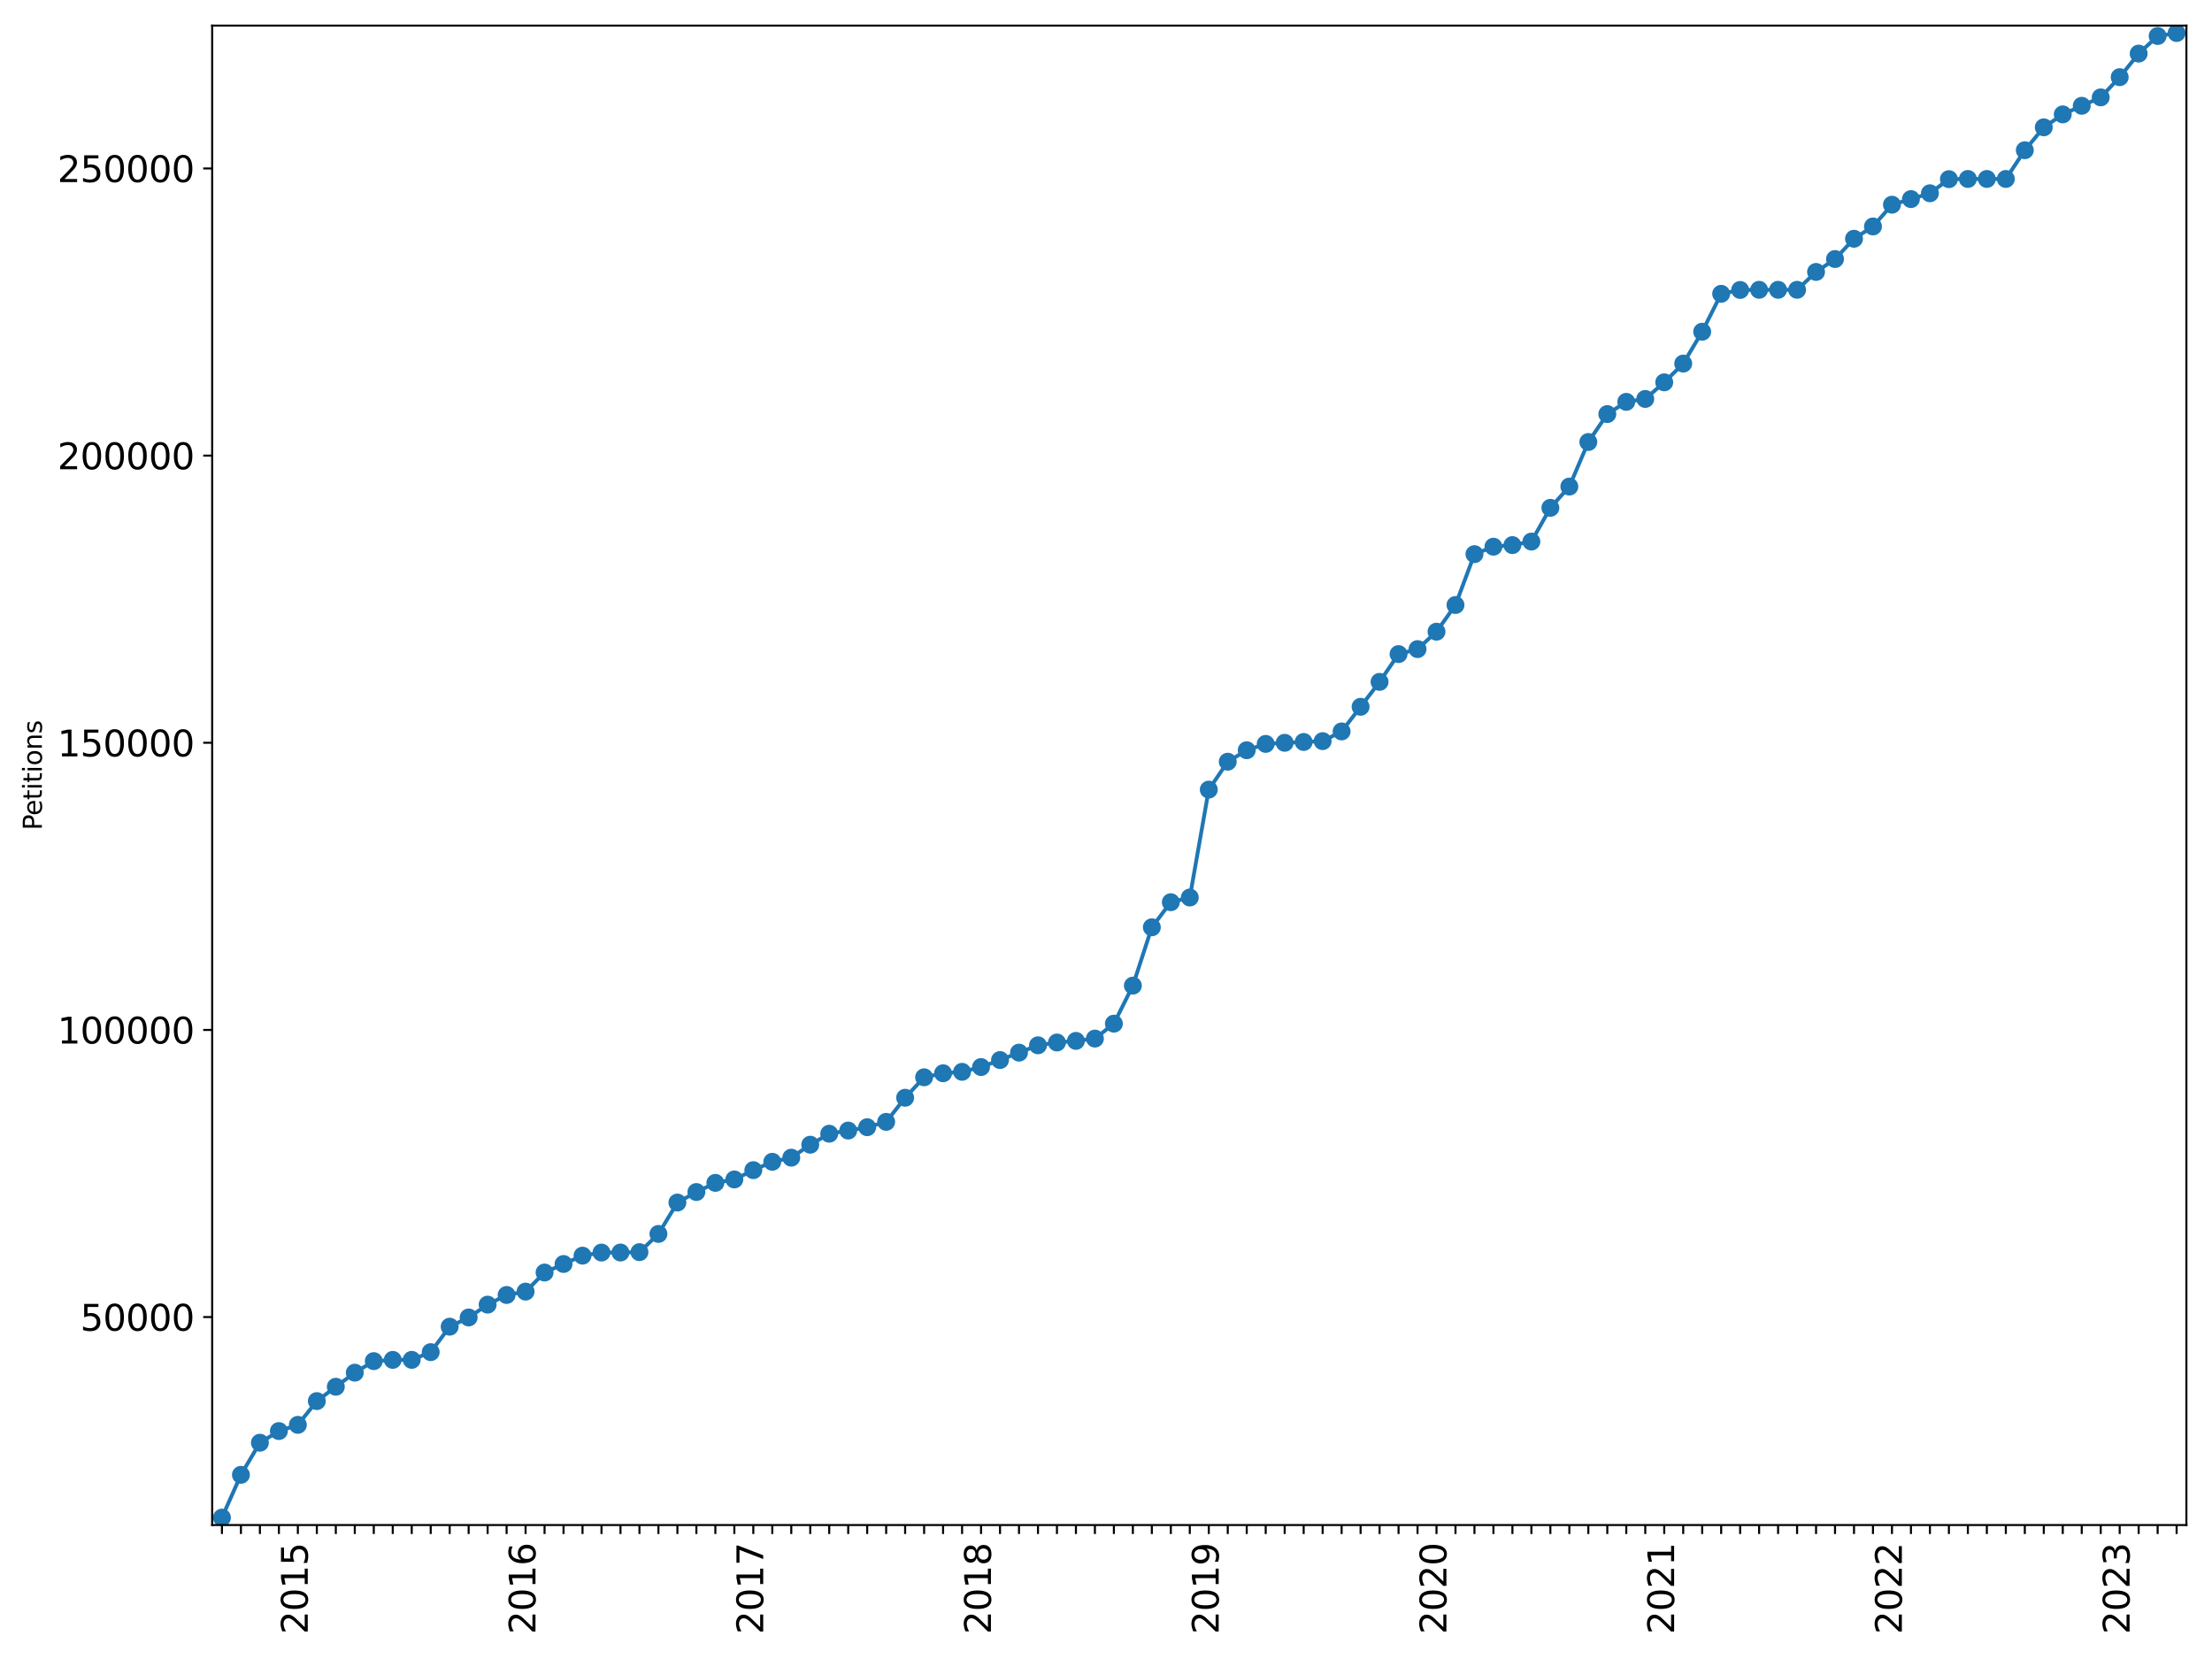 <?xml version="1.0" encoding="utf-8" standalone="no"?>
<!DOCTYPE svg PUBLIC "-//W3C//DTD SVG 1.1//EN"
  "http://www.w3.org/Graphics/SVG/1.1/DTD/svg11.dtd">
<svg xmlns:xlink="http://www.w3.org/1999/xlink" width="864pt" height="648pt" viewBox="0 0 864 648" xmlns="http://www.w3.org/2000/svg" version="1.1">
 <defs>
  <style type="text/css">*{stroke-linejoin: round; stroke-linecap: butt}</style>
 </defs>
 <g id="figure_1">
  <g id="patch_1">
   <path d="M 0 648 
L 864 648 
L 864 0 
L 0 0 
z
" style="fill: #ffffff"/>
  </g>
  <g id="axes_1">
   <g id="patch_2">
    <path d="M 82.875 595.675 
L 854 595.675 
L 854 10 
L 82.875 10 
z
" style="fill: #ffffff"/>
   </g>
   <g id="matplotlib.axis_1">
    <g id="xtick_1">
     <g id="line2d_1">
      <defs>
       <path id="mbea09d8f12" d="M 0 0 
L 0 3.5 
" style="stroke: #000000; stroke-width: 0.8"/>
      </defs>
      <g>
       <use xlink:href="#mbea09d8f12" x="86.692" y="595.675" style="stroke: #000000; stroke-width: 0.8"/>
      </g>
     </g>
    </g>
    <g id="xtick_2">
     <g id="line2d_2">
      <g>
       <use xlink:href="#mbea09d8f12" x="94.105" y="595.675" style="stroke: #000000; stroke-width: 0.8"/>
      </g>
     </g>
    </g>
    <g id="xtick_3">
     <g id="line2d_3">
      <g>
       <use xlink:href="#mbea09d8f12" x="101.518" y="595.675" style="stroke: #000000; stroke-width: 0.8"/>
      </g>
     </g>
    </g>
    <g id="xtick_4">
     <g id="line2d_4">
      <g>
       <use xlink:href="#mbea09d8f12" x="108.93" y="595.675" style="stroke: #000000; stroke-width: 0.8"/>
      </g>
     </g>
    </g>
    <g id="xtick_5">
     <g id="line2d_5">
      <g>
       <use xlink:href="#mbea09d8f12" x="116.343" y="595.675" style="stroke: #000000; stroke-width: 0.8"/>
      </g>
     </g>
     <g id="text_1">
      <!-- 2015 -->
      <g transform="translate(120.206 638.305) rotate(-90) scale(0.14 -0.14)">
       <defs>
        <path id="DejaVuSans-32" d="M 1228 531 
L 3431 531 
L 3431 0 
L 469 0 
L 469 531 
Q 828 903 1448 1529 
Q 2069 2156 2228 2338 
Q 2531 2678 2651 2914 
Q 2772 3150 2772 3378 
Q 2772 3750 2511 3984 
Q 2250 4219 1831 4219 
Q 1534 4219 1204 4116 
Q 875 4013 500 3803 
L 500 4441 
Q 881 4594 1212 4672 
Q 1544 4750 1819 4750 
Q 2544 4750 2975 4387 
Q 3406 4025 3406 3419 
Q 3406 3131 3298 2873 
Q 3191 2616 2906 2266 
Q 2828 2175 2409 1742 
Q 1991 1309 1228 531 
z
" transform="scale(0.016)"/>
        <path id="DejaVuSans-30" d="M 2034 4250 
Q 1547 4250 1301 3770 
Q 1056 3291 1056 2328 
Q 1056 1369 1301 889 
Q 1547 409 2034 409 
Q 2525 409 2770 889 
Q 3016 1369 3016 2328 
Q 3016 3291 2770 3770 
Q 2525 4250 2034 4250 
z
M 2034 4750 
Q 2819 4750 3233 4129 
Q 3647 3509 3647 2328 
Q 3647 1150 3233 529 
Q 2819 -91 2034 -91 
Q 1250 -91 836 529 
Q 422 1150 422 2328 
Q 422 3509 836 4129 
Q 1250 4750 2034 4750 
z
" transform="scale(0.016)"/>
        <path id="DejaVuSans-31" d="M 794 531 
L 1825 531 
L 1825 4091 
L 703 3866 
L 703 4441 
L 1819 4666 
L 2450 4666 
L 2450 531 
L 3481 531 
L 3481 0 
L 794 0 
L 794 531 
z
" transform="scale(0.016)"/>
        <path id="DejaVuSans-35" d="M 691 4666 
L 3169 4666 
L 3169 4134 
L 1269 4134 
L 1269 2991 
Q 1406 3038 1543 3061 
Q 1681 3084 1819 3084 
Q 2600 3084 3056 2656 
Q 3513 2228 3513 1497 
Q 3513 744 3044 326 
Q 2575 -91 1722 -91 
Q 1428 -91 1123 -41 
Q 819 9 494 109 
L 494 744 
Q 775 591 1075 516 
Q 1375 441 1709 441 
Q 2250 441 2565 725 
Q 2881 1009 2881 1497 
Q 2881 1984 2565 2268 
Q 2250 2553 1709 2553 
Q 1456 2553 1204 2497 
Q 953 2441 691 2322 
L 691 4666 
z
" transform="scale(0.016)"/>
       </defs>
       <use xlink:href="#DejaVuSans-32"/>
       <use xlink:href="#DejaVuSans-30" x="63.623"/>
       <use xlink:href="#DejaVuSans-31" x="127.246"/>
       <use xlink:href="#DejaVuSans-35" x="190.869"/>
      </g>
     </g>
    </g>
    <g id="xtick_6">
     <g id="line2d_6">
      <g>
       <use xlink:href="#mbea09d8f12" x="123.755" y="595.675" style="stroke: #000000; stroke-width: 0.8"/>
      </g>
     </g>
    </g>
    <g id="xtick_7">
     <g id="line2d_7">
      <g>
       <use xlink:href="#mbea09d8f12" x="131.168" y="595.675" style="stroke: #000000; stroke-width: 0.8"/>
      </g>
     </g>
    </g>
    <g id="xtick_8">
     <g id="line2d_8">
      <g>
       <use xlink:href="#mbea09d8f12" x="138.58" y="595.675" style="stroke: #000000; stroke-width: 0.8"/>
      </g>
     </g>
    </g>
    <g id="xtick_9">
     <g id="line2d_9">
      <g>
       <use xlink:href="#mbea09d8f12" x="145.993" y="595.675" style="stroke: #000000; stroke-width: 0.8"/>
      </g>
     </g>
    </g>
    <g id="xtick_10">
     <g id="line2d_10">
      <g>
       <use xlink:href="#mbea09d8f12" x="153.405" y="595.675" style="stroke: #000000; stroke-width: 0.8"/>
      </g>
     </g>
    </g>
    <g id="xtick_11">
     <g id="line2d_11">
      <g>
       <use xlink:href="#mbea09d8f12" x="160.818" y="595.675" style="stroke: #000000; stroke-width: 0.8"/>
      </g>
     </g>
    </g>
    <g id="xtick_12">
     <g id="line2d_12">
      <g>
       <use xlink:href="#mbea09d8f12" x="168.23" y="595.675" style="stroke: #000000; stroke-width: 0.8"/>
      </g>
     </g>
    </g>
    <g id="xtick_13">
     <g id="line2d_13">
      <g>
       <use xlink:href="#mbea09d8f12" x="175.643" y="595.675" style="stroke: #000000; stroke-width: 0.8"/>
      </g>
     </g>
    </g>
    <g id="xtick_14">
     <g id="line2d_14">
      <g>
       <use xlink:href="#mbea09d8f12" x="183.055" y="595.675" style="stroke: #000000; stroke-width: 0.8"/>
      </g>
     </g>
    </g>
    <g id="xtick_15">
     <g id="line2d_15">
      <g>
       <use xlink:href="#mbea09d8f12" x="190.468" y="595.675" style="stroke: #000000; stroke-width: 0.8"/>
      </g>
     </g>
    </g>
    <g id="xtick_16">
     <g id="line2d_16">
      <g>
       <use xlink:href="#mbea09d8f12" x="197.88" y="595.675" style="stroke: #000000; stroke-width: 0.8"/>
      </g>
     </g>
    </g>
    <g id="xtick_17">
     <g id="line2d_17">
      <g>
       <use xlink:href="#mbea09d8f12" x="205.293" y="595.675" style="stroke: #000000; stroke-width: 0.8"/>
      </g>
     </g>
     <g id="text_2">
      <!-- 2016 -->
      <g transform="translate(209.156 638.305) rotate(-90) scale(0.14 -0.14)">
       <defs>
        <path id="DejaVuSans-36" d="M 2113 2584 
Q 1688 2584 1439 2293 
Q 1191 2003 1191 1497 
Q 1191 994 1439 701 
Q 1688 409 2113 409 
Q 2538 409 2786 701 
Q 3034 994 3034 1497 
Q 3034 2003 2786 2293 
Q 2538 2584 2113 2584 
z
M 3366 4563 
L 3366 3988 
Q 3128 4100 2886 4159 
Q 2644 4219 2406 4219 
Q 1781 4219 1451 3797 
Q 1122 3375 1075 2522 
Q 1259 2794 1537 2939 
Q 1816 3084 2150 3084 
Q 2853 3084 3261 2657 
Q 3669 2231 3669 1497 
Q 3669 778 3244 343 
Q 2819 -91 2113 -91 
Q 1303 -91 875 529 
Q 447 1150 447 2328 
Q 447 3434 972 4092 
Q 1497 4750 2381 4750 
Q 2619 4750 2861 4703 
Q 3103 4656 3366 4563 
z
" transform="scale(0.016)"/>
       </defs>
       <use xlink:href="#DejaVuSans-32"/>
       <use xlink:href="#DejaVuSans-30" x="63.623"/>
       <use xlink:href="#DejaVuSans-31" x="127.246"/>
       <use xlink:href="#DejaVuSans-36" x="190.869"/>
      </g>
     </g>
    </g>
    <g id="xtick_18">
     <g id="line2d_18">
      <g>
       <use xlink:href="#mbea09d8f12" x="212.705" y="595.675" style="stroke: #000000; stroke-width: 0.8"/>
      </g>
     </g>
    </g>
    <g id="xtick_19">
     <g id="line2d_19">
      <g>
       <use xlink:href="#mbea09d8f12" x="220.118" y="595.675" style="stroke: #000000; stroke-width: 0.8"/>
      </g>
     </g>
    </g>
    <g id="xtick_20">
     <g id="line2d_20">
      <g>
       <use xlink:href="#mbea09d8f12" x="227.53" y="595.675" style="stroke: #000000; stroke-width: 0.8"/>
      </g>
     </g>
    </g>
    <g id="xtick_21">
     <g id="line2d_21">
      <g>
       <use xlink:href="#mbea09d8f12" x="234.943" y="595.675" style="stroke: #000000; stroke-width: 0.8"/>
      </g>
     </g>
    </g>
    <g id="xtick_22">
     <g id="line2d_22">
      <g>
       <use xlink:href="#mbea09d8f12" x="242.355" y="595.675" style="stroke: #000000; stroke-width: 0.8"/>
      </g>
     </g>
    </g>
    <g id="xtick_23">
     <g id="line2d_23">
      <g>
       <use xlink:href="#mbea09d8f12" x="249.768" y="595.675" style="stroke: #000000; stroke-width: 0.8"/>
      </g>
     </g>
    </g>
    <g id="xtick_24">
     <g id="line2d_24">
      <g>
       <use xlink:href="#mbea09d8f12" x="257.181" y="595.675" style="stroke: #000000; stroke-width: 0.8"/>
      </g>
     </g>
    </g>
    <g id="xtick_25">
     <g id="line2d_25">
      <g>
       <use xlink:href="#mbea09d8f12" x="264.593" y="595.675" style="stroke: #000000; stroke-width: 0.8"/>
      </g>
     </g>
    </g>
    <g id="xtick_26">
     <g id="line2d_26">
      <g>
       <use xlink:href="#mbea09d8f12" x="272.006" y="595.675" style="stroke: #000000; stroke-width: 0.8"/>
      </g>
     </g>
    </g>
    <g id="xtick_27">
     <g id="line2d_27">
      <g>
       <use xlink:href="#mbea09d8f12" x="279.418" y="595.675" style="stroke: #000000; stroke-width: 0.8"/>
      </g>
     </g>
    </g>
    <g id="xtick_28">
     <g id="line2d_28">
      <g>
       <use xlink:href="#mbea09d8f12" x="286.831" y="595.675" style="stroke: #000000; stroke-width: 0.8"/>
      </g>
     </g>
    </g>
    <g id="xtick_29">
     <g id="line2d_29">
      <g>
       <use xlink:href="#mbea09d8f12" x="294.243" y="595.675" style="stroke: #000000; stroke-width: 0.8"/>
      </g>
     </g>
     <g id="text_3">
      <!-- 2017 -->
      <g transform="translate(298.106 638.305) rotate(-90) scale(0.14 -0.14)">
       <defs>
        <path id="DejaVuSans-37" d="M 525 4666 
L 3525 4666 
L 3525 4397 
L 1831 0 
L 1172 0 
L 2766 4134 
L 525 4134 
L 525 4666 
z
" transform="scale(0.016)"/>
       </defs>
       <use xlink:href="#DejaVuSans-32"/>
       <use xlink:href="#DejaVuSans-30" x="63.623"/>
       <use xlink:href="#DejaVuSans-31" x="127.246"/>
       <use xlink:href="#DejaVuSans-37" x="190.869"/>
      </g>
     </g>
    </g>
    <g id="xtick_30">
     <g id="line2d_30">
      <g>
       <use xlink:href="#mbea09d8f12" x="301.656" y="595.675" style="stroke: #000000; stroke-width: 0.8"/>
      </g>
     </g>
    </g>
    <g id="xtick_31">
     <g id="line2d_31">
      <g>
       <use xlink:href="#mbea09d8f12" x="309.068" y="595.675" style="stroke: #000000; stroke-width: 0.8"/>
      </g>
     </g>
    </g>
    <g id="xtick_32">
     <g id="line2d_32">
      <g>
       <use xlink:href="#mbea09d8f12" x="316.481" y="595.675" style="stroke: #000000; stroke-width: 0.8"/>
      </g>
     </g>
    </g>
    <g id="xtick_33">
     <g id="line2d_33">
      <g>
       <use xlink:href="#mbea09d8f12" x="323.893" y="595.675" style="stroke: #000000; stroke-width: 0.8"/>
      </g>
     </g>
    </g>
    <g id="xtick_34">
     <g id="line2d_34">
      <g>
       <use xlink:href="#mbea09d8f12" x="331.306" y="595.675" style="stroke: #000000; stroke-width: 0.8"/>
      </g>
     </g>
    </g>
    <g id="xtick_35">
     <g id="line2d_35">
      <g>
       <use xlink:href="#mbea09d8f12" x="338.718" y="595.675" style="stroke: #000000; stroke-width: 0.8"/>
      </g>
     </g>
    </g>
    <g id="xtick_36">
     <g id="line2d_36">
      <g>
       <use xlink:href="#mbea09d8f12" x="346.131" y="595.675" style="stroke: #000000; stroke-width: 0.8"/>
      </g>
     </g>
    </g>
    <g id="xtick_37">
     <g id="line2d_37">
      <g>
       <use xlink:href="#mbea09d8f12" x="353.543" y="595.675" style="stroke: #000000; stroke-width: 0.8"/>
      </g>
     </g>
    </g>
    <g id="xtick_38">
     <g id="line2d_38">
      <g>
       <use xlink:href="#mbea09d8f12" x="360.956" y="595.675" style="stroke: #000000; stroke-width: 0.8"/>
      </g>
     </g>
    </g>
    <g id="xtick_39">
     <g id="line2d_39">
      <g>
       <use xlink:href="#mbea09d8f12" x="368.368" y="595.675" style="stroke: #000000; stroke-width: 0.8"/>
      </g>
     </g>
    </g>
    <g id="xtick_40">
     <g id="line2d_40">
      <g>
       <use xlink:href="#mbea09d8f12" x="375.781" y="595.675" style="stroke: #000000; stroke-width: 0.8"/>
      </g>
     </g>
    </g>
    <g id="xtick_41">
     <g id="line2d_41">
      <g>
       <use xlink:href="#mbea09d8f12" x="383.193" y="595.675" style="stroke: #000000; stroke-width: 0.8"/>
      </g>
     </g>
     <g id="text_4">
      <!-- 2018 -->
      <g transform="translate(387.057 638.305) rotate(-90) scale(0.14 -0.14)">
       <defs>
        <path id="DejaVuSans-38" d="M 2034 2216 
Q 1584 2216 1326 1975 
Q 1069 1734 1069 1313 
Q 1069 891 1326 650 
Q 1584 409 2034 409 
Q 2484 409 2743 651 
Q 3003 894 3003 1313 
Q 3003 1734 2745 1975 
Q 2488 2216 2034 2216 
z
M 1403 2484 
Q 997 2584 770 2862 
Q 544 3141 544 3541 
Q 544 4100 942 4425 
Q 1341 4750 2034 4750 
Q 2731 4750 3128 4425 
Q 3525 4100 3525 3541 
Q 3525 3141 3298 2862 
Q 3072 2584 2669 2484 
Q 3125 2378 3379 2068 
Q 3634 1759 3634 1313 
Q 3634 634 3220 271 
Q 2806 -91 2034 -91 
Q 1263 -91 848 271 
Q 434 634 434 1313 
Q 434 1759 690 2068 
Q 947 2378 1403 2484 
z
M 1172 3481 
Q 1172 3119 1398 2916 
Q 1625 2713 2034 2713 
Q 2441 2713 2670 2916 
Q 2900 3119 2900 3481 
Q 2900 3844 2670 4047 
Q 2441 4250 2034 4250 
Q 1625 4250 1398 4047 
Q 1172 3844 1172 3481 
z
" transform="scale(0.016)"/>
       </defs>
       <use xlink:href="#DejaVuSans-32"/>
       <use xlink:href="#DejaVuSans-30" x="63.623"/>
       <use xlink:href="#DejaVuSans-31" x="127.246"/>
       <use xlink:href="#DejaVuSans-38" x="190.869"/>
      </g>
     </g>
    </g>
    <g id="xtick_42">
     <g id="line2d_42">
      <g>
       <use xlink:href="#mbea09d8f12" x="390.606" y="595.675" style="stroke: #000000; stroke-width: 0.8"/>
      </g>
     </g>
    </g>
    <g id="xtick_43">
     <g id="line2d_43">
      <g>
       <use xlink:href="#mbea09d8f12" x="398.019" y="595.675" style="stroke: #000000; stroke-width: 0.8"/>
      </g>
     </g>
    </g>
    <g id="xtick_44">
     <g id="line2d_44">
      <g>
       <use xlink:href="#mbea09d8f12" x="405.431" y="595.675" style="stroke: #000000; stroke-width: 0.8"/>
      </g>
     </g>
    </g>
    <g id="xtick_45">
     <g id="line2d_45">
      <g>
       <use xlink:href="#mbea09d8f12" x="412.844" y="595.675" style="stroke: #000000; stroke-width: 0.8"/>
      </g>
     </g>
    </g>
    <g id="xtick_46">
     <g id="line2d_46">
      <g>
       <use xlink:href="#mbea09d8f12" x="420.256" y="595.675" style="stroke: #000000; stroke-width: 0.8"/>
      </g>
     </g>
    </g>
    <g id="xtick_47">
     <g id="line2d_47">
      <g>
       <use xlink:href="#mbea09d8f12" x="427.669" y="595.675" style="stroke: #000000; stroke-width: 0.8"/>
      </g>
     </g>
    </g>
    <g id="xtick_48">
     <g id="line2d_48">
      <g>
       <use xlink:href="#mbea09d8f12" x="435.081" y="595.675" style="stroke: #000000; stroke-width: 0.8"/>
      </g>
     </g>
    </g>
    <g id="xtick_49">
     <g id="line2d_49">
      <g>
       <use xlink:href="#mbea09d8f12" x="442.494" y="595.675" style="stroke: #000000; stroke-width: 0.8"/>
      </g>
     </g>
    </g>
    <g id="xtick_50">
     <g id="line2d_50">
      <g>
       <use xlink:href="#mbea09d8f12" x="449.906" y="595.675" style="stroke: #000000; stroke-width: 0.8"/>
      </g>
     </g>
    </g>
    <g id="xtick_51">
     <g id="line2d_51">
      <g>
       <use xlink:href="#mbea09d8f12" x="457.319" y="595.675" style="stroke: #000000; stroke-width: 0.8"/>
      </g>
     </g>
    </g>
    <g id="xtick_52">
     <g id="line2d_52">
      <g>
       <use xlink:href="#mbea09d8f12" x="464.731" y="595.675" style="stroke: #000000; stroke-width: 0.8"/>
      </g>
     </g>
    </g>
    <g id="xtick_53">
     <g id="line2d_53">
      <g>
       <use xlink:href="#mbea09d8f12" x="472.144" y="595.675" style="stroke: #000000; stroke-width: 0.8"/>
      </g>
     </g>
     <g id="text_5">
      <!-- 2019 -->
      <g transform="translate(476.007 638.305) rotate(-90) scale(0.14 -0.14)">
       <defs>
        <path id="DejaVuSans-39" d="M 703 97 
L 703 672 
Q 941 559 1184 500 
Q 1428 441 1663 441 
Q 2288 441 2617 861 
Q 2947 1281 2994 2138 
Q 2813 1869 2534 1725 
Q 2256 1581 1919 1581 
Q 1219 1581 811 2004 
Q 403 2428 403 3163 
Q 403 3881 828 4315 
Q 1253 4750 1959 4750 
Q 2769 4750 3195 4129 
Q 3622 3509 3622 2328 
Q 3622 1225 3098 567 
Q 2575 -91 1691 -91 
Q 1453 -91 1209 -44 
Q 966 3 703 97 
z
M 1959 2075 
Q 2384 2075 2632 2365 
Q 2881 2656 2881 3163 
Q 2881 3666 2632 3958 
Q 2384 4250 1959 4250 
Q 1534 4250 1286 3958 
Q 1038 3666 1038 3163 
Q 1038 2656 1286 2365 
Q 1534 2075 1959 2075 
z
" transform="scale(0.016)"/>
       </defs>
       <use xlink:href="#DejaVuSans-32"/>
       <use xlink:href="#DejaVuSans-30" x="63.623"/>
       <use xlink:href="#DejaVuSans-31" x="127.246"/>
       <use xlink:href="#DejaVuSans-39" x="190.869"/>
      </g>
     </g>
    </g>
    <g id="xtick_54">
     <g id="line2d_54">
      <g>
       <use xlink:href="#mbea09d8f12" x="479.556" y="595.675" style="stroke: #000000; stroke-width: 0.8"/>
      </g>
     </g>
    </g>
    <g id="xtick_55">
     <g id="line2d_55">
      <g>
       <use xlink:href="#mbea09d8f12" x="486.969" y="595.675" style="stroke: #000000; stroke-width: 0.8"/>
      </g>
     </g>
    </g>
    <g id="xtick_56">
     <g id="line2d_56">
      <g>
       <use xlink:href="#mbea09d8f12" x="494.381" y="595.675" style="stroke: #000000; stroke-width: 0.8"/>
      </g>
     </g>
    </g>
    <g id="xtick_57">
     <g id="line2d_57">
      <g>
       <use xlink:href="#mbea09d8f12" x="501.794" y="595.675" style="stroke: #000000; stroke-width: 0.8"/>
      </g>
     </g>
    </g>
    <g id="xtick_58">
     <g id="line2d_58">
      <g>
       <use xlink:href="#mbea09d8f12" x="509.206" y="595.675" style="stroke: #000000; stroke-width: 0.8"/>
      </g>
     </g>
    </g>
    <g id="xtick_59">
     <g id="line2d_59">
      <g>
       <use xlink:href="#mbea09d8f12" x="516.619" y="595.675" style="stroke: #000000; stroke-width: 0.8"/>
      </g>
     </g>
    </g>
    <g id="xtick_60">
     <g id="line2d_60">
      <g>
       <use xlink:href="#mbea09d8f12" x="524.031" y="595.675" style="stroke: #000000; stroke-width: 0.8"/>
      </g>
     </g>
    </g>
    <g id="xtick_61">
     <g id="line2d_61">
      <g>
       <use xlink:href="#mbea09d8f12" x="531.444" y="595.675" style="stroke: #000000; stroke-width: 0.8"/>
      </g>
     </g>
    </g>
    <g id="xtick_62">
     <g id="line2d_62">
      <g>
       <use xlink:href="#mbea09d8f12" x="538.856" y="595.675" style="stroke: #000000; stroke-width: 0.8"/>
      </g>
     </g>
    </g>
    <g id="xtick_63">
     <g id="line2d_63">
      <g>
       <use xlink:href="#mbea09d8f12" x="546.269" y="595.675" style="stroke: #000000; stroke-width: 0.8"/>
      </g>
     </g>
    </g>
    <g id="xtick_64">
     <g id="line2d_64">
      <g>
       <use xlink:href="#mbea09d8f12" x="553.682" y="595.675" style="stroke: #000000; stroke-width: 0.8"/>
      </g>
     </g>
    </g>
    <g id="xtick_65">
     <g id="line2d_65">
      <g>
       <use xlink:href="#mbea09d8f12" x="561.094" y="595.675" style="stroke: #000000; stroke-width: 0.8"/>
      </g>
     </g>
     <g id="text_6">
      <!-- 2020 -->
      <g transform="translate(564.957 638.305) rotate(-90) scale(0.14 -0.14)">
       <use xlink:href="#DejaVuSans-32"/>
       <use xlink:href="#DejaVuSans-30" x="63.623"/>
       <use xlink:href="#DejaVuSans-32" x="127.246"/>
       <use xlink:href="#DejaVuSans-30" x="190.869"/>
      </g>
     </g>
    </g>
    <g id="xtick_66">
     <g id="line2d_66">
      <g>
       <use xlink:href="#mbea09d8f12" x="568.507" y="595.675" style="stroke: #000000; stroke-width: 0.8"/>
      </g>
     </g>
    </g>
    <g id="xtick_67">
     <g id="line2d_67">
      <g>
       <use xlink:href="#mbea09d8f12" x="575.919" y="595.675" style="stroke: #000000; stroke-width: 0.8"/>
      </g>
     </g>
    </g>
    <g id="xtick_68">
     <g id="line2d_68">
      <g>
       <use xlink:href="#mbea09d8f12" x="583.332" y="595.675" style="stroke: #000000; stroke-width: 0.8"/>
      </g>
     </g>
    </g>
    <g id="xtick_69">
     <g id="line2d_69">
      <g>
       <use xlink:href="#mbea09d8f12" x="590.744" y="595.675" style="stroke: #000000; stroke-width: 0.8"/>
      </g>
     </g>
    </g>
    <g id="xtick_70">
     <g id="line2d_70">
      <g>
       <use xlink:href="#mbea09d8f12" x="598.157" y="595.675" style="stroke: #000000; stroke-width: 0.8"/>
      </g>
     </g>
    </g>
    <g id="xtick_71">
     <g id="line2d_71">
      <g>
       <use xlink:href="#mbea09d8f12" x="605.569" y="595.675" style="stroke: #000000; stroke-width: 0.8"/>
      </g>
     </g>
    </g>
    <g id="xtick_72">
     <g id="line2d_72">
      <g>
       <use xlink:href="#mbea09d8f12" x="612.982" y="595.675" style="stroke: #000000; stroke-width: 0.8"/>
      </g>
     </g>
    </g>
    <g id="xtick_73">
     <g id="line2d_73">
      <g>
       <use xlink:href="#mbea09d8f12" x="620.394" y="595.675" style="stroke: #000000; stroke-width: 0.8"/>
      </g>
     </g>
    </g>
    <g id="xtick_74">
     <g id="line2d_74">
      <g>
       <use xlink:href="#mbea09d8f12" x="627.807" y="595.675" style="stroke: #000000; stroke-width: 0.8"/>
      </g>
     </g>
    </g>
    <g id="xtick_75">
     <g id="line2d_75">
      <g>
       <use xlink:href="#mbea09d8f12" x="635.219" y="595.675" style="stroke: #000000; stroke-width: 0.8"/>
      </g>
     </g>
    </g>
    <g id="xtick_76">
     <g id="line2d_76">
      <g>
       <use xlink:href="#mbea09d8f12" x="642.632" y="595.675" style="stroke: #000000; stroke-width: 0.8"/>
      </g>
     </g>
    </g>
    <g id="xtick_77">
     <g id="line2d_77">
      <g>
       <use xlink:href="#mbea09d8f12" x="650.044" y="595.675" style="stroke: #000000; stroke-width: 0.8"/>
      </g>
     </g>
     <g id="text_7">
      <!-- 2021 -->
      <g transform="translate(653.907 638.305) rotate(-90) scale(0.14 -0.14)">
       <use xlink:href="#DejaVuSans-32"/>
       <use xlink:href="#DejaVuSans-30" x="63.623"/>
       <use xlink:href="#DejaVuSans-32" x="127.246"/>
       <use xlink:href="#DejaVuSans-31" x="190.869"/>
      </g>
     </g>
    </g>
    <g id="xtick_78">
     <g id="line2d_78">
      <g>
       <use xlink:href="#mbea09d8f12" x="657.457" y="595.675" style="stroke: #000000; stroke-width: 0.8"/>
      </g>
     </g>
    </g>
    <g id="xtick_79">
     <g id="line2d_79">
      <g>
       <use xlink:href="#mbea09d8f12" x="664.869" y="595.675" style="stroke: #000000; stroke-width: 0.8"/>
      </g>
     </g>
    </g>
    <g id="xtick_80">
     <g id="line2d_80">
      <g>
       <use xlink:href="#mbea09d8f12" x="672.282" y="595.675" style="stroke: #000000; stroke-width: 0.8"/>
      </g>
     </g>
    </g>
    <g id="xtick_81">
     <g id="line2d_81">
      <g>
       <use xlink:href="#mbea09d8f12" x="679.694" y="595.675" style="stroke: #000000; stroke-width: 0.8"/>
      </g>
     </g>
    </g>
    <g id="xtick_82">
     <g id="line2d_82">
      <g>
       <use xlink:href="#mbea09d8f12" x="687.107" y="595.675" style="stroke: #000000; stroke-width: 0.8"/>
      </g>
     </g>
    </g>
    <g id="xtick_83">
     <g id="line2d_83">
      <g>
       <use xlink:href="#mbea09d8f12" x="694.52" y="595.675" style="stroke: #000000; stroke-width: 0.8"/>
      </g>
     </g>
    </g>
    <g id="xtick_84">
     <g id="line2d_84">
      <g>
       <use xlink:href="#mbea09d8f12" x="701.932" y="595.675" style="stroke: #000000; stroke-width: 0.8"/>
      </g>
     </g>
    </g>
    <g id="xtick_85">
     <g id="line2d_85">
      <g>
       <use xlink:href="#mbea09d8f12" x="709.345" y="595.675" style="stroke: #000000; stroke-width: 0.8"/>
      </g>
     </g>
    </g>
    <g id="xtick_86">
     <g id="line2d_86">
      <g>
       <use xlink:href="#mbea09d8f12" x="716.757" y="595.675" style="stroke: #000000; stroke-width: 0.8"/>
      </g>
     </g>
    </g>
    <g id="xtick_87">
     <g id="line2d_87">
      <g>
       <use xlink:href="#mbea09d8f12" x="724.17" y="595.675" style="stroke: #000000; stroke-width: 0.8"/>
      </g>
     </g>
    </g>
    <g id="xtick_88">
     <g id="line2d_88">
      <g>
       <use xlink:href="#mbea09d8f12" x="731.582" y="595.675" style="stroke: #000000; stroke-width: 0.8"/>
      </g>
     </g>
    </g>
    <g id="xtick_89">
     <g id="line2d_89">
      <g>
       <use xlink:href="#mbea09d8f12" x="738.995" y="595.675" style="stroke: #000000; stroke-width: 0.8"/>
      </g>
     </g>
     <g id="text_8">
      <!-- 2022 -->
      <g transform="translate(742.858 638.305) rotate(-90) scale(0.14 -0.14)">
       <use xlink:href="#DejaVuSans-32"/>
       <use xlink:href="#DejaVuSans-30" x="63.623"/>
       <use xlink:href="#DejaVuSans-32" x="127.246"/>
       <use xlink:href="#DejaVuSans-32" x="190.869"/>
      </g>
     </g>
    </g>
    <g id="xtick_90">
     <g id="line2d_90">
      <g>
       <use xlink:href="#mbea09d8f12" x="746.407" y="595.675" style="stroke: #000000; stroke-width: 0.8"/>
      </g>
     </g>
    </g>
    <g id="xtick_91">
     <g id="line2d_91">
      <g>
       <use xlink:href="#mbea09d8f12" x="753.82" y="595.675" style="stroke: #000000; stroke-width: 0.8"/>
      </g>
     </g>
    </g>
    <g id="xtick_92">
     <g id="line2d_92">
      <g>
       <use xlink:href="#mbea09d8f12" x="761.232" y="595.675" style="stroke: #000000; stroke-width: 0.8"/>
      </g>
     </g>
    </g>
    <g id="xtick_93">
     <g id="line2d_93">
      <g>
       <use xlink:href="#mbea09d8f12" x="768.645" y="595.675" style="stroke: #000000; stroke-width: 0.8"/>
      </g>
     </g>
    </g>
    <g id="xtick_94">
     <g id="line2d_94">
      <g>
       <use xlink:href="#mbea09d8f12" x="776.057" y="595.675" style="stroke: #000000; stroke-width: 0.8"/>
      </g>
     </g>
    </g>
    <g id="xtick_95">
     <g id="line2d_95">
      <g>
       <use xlink:href="#mbea09d8f12" x="783.47" y="595.675" style="stroke: #000000; stroke-width: 0.8"/>
      </g>
     </g>
    </g>
    <g id="xtick_96">
     <g id="line2d_96">
      <g>
       <use xlink:href="#mbea09d8f12" x="790.882" y="595.675" style="stroke: #000000; stroke-width: 0.8"/>
      </g>
     </g>
    </g>
    <g id="xtick_97">
     <g id="line2d_97">
      <g>
       <use xlink:href="#mbea09d8f12" x="798.295" y="595.675" style="stroke: #000000; stroke-width: 0.8"/>
      </g>
     </g>
    </g>
    <g id="xtick_98">
     <g id="line2d_98">
      <g>
       <use xlink:href="#mbea09d8f12" x="805.707" y="595.675" style="stroke: #000000; stroke-width: 0.8"/>
      </g>
     </g>
    </g>
    <g id="xtick_99">
     <g id="line2d_99">
      <g>
       <use xlink:href="#mbea09d8f12" x="813.12" y="595.675" style="stroke: #000000; stroke-width: 0.8"/>
      </g>
     </g>
    </g>
    <g id="xtick_100">
     <g id="line2d_100">
      <g>
       <use xlink:href="#mbea09d8f12" x="820.532" y="595.675" style="stroke: #000000; stroke-width: 0.8"/>
      </g>
     </g>
    </g>
    <g id="xtick_101">
     <g id="line2d_101">
      <g>
       <use xlink:href="#mbea09d8f12" x="827.945" y="595.675" style="stroke: #000000; stroke-width: 0.8"/>
      </g>
     </g>
     <g id="text_9">
      <!-- 2023 -->
      <g transform="translate(831.808 638.305) rotate(-90) scale(0.14 -0.14)">
       <defs>
        <path id="DejaVuSans-33" d="M 2597 2516 
Q 3050 2419 3304 2112 
Q 3559 1806 3559 1356 
Q 3559 666 3084 287 
Q 2609 -91 1734 -91 
Q 1441 -91 1130 -33 
Q 819 25 488 141 
L 488 750 
Q 750 597 1062 519 
Q 1375 441 1716 441 
Q 2309 441 2620 675 
Q 2931 909 2931 1356 
Q 2931 1769 2642 2001 
Q 2353 2234 1838 2234 
L 1294 2234 
L 1294 2753 
L 1863 2753 
Q 2328 2753 2575 2939 
Q 2822 3125 2822 3475 
Q 2822 3834 2567 4026 
Q 2313 4219 1838 4219 
Q 1578 4219 1281 4162 
Q 984 4106 628 3988 
L 628 4550 
Q 988 4650 1302 4700 
Q 1616 4750 1894 4750 
Q 2613 4750 3031 4423 
Q 3450 4097 3450 3541 
Q 3450 3153 3228 2886 
Q 3006 2619 2597 2516 
z
" transform="scale(0.016)"/>
       </defs>
       <use xlink:href="#DejaVuSans-32"/>
       <use xlink:href="#DejaVuSans-30" x="63.623"/>
       <use xlink:href="#DejaVuSans-32" x="127.246"/>
       <use xlink:href="#DejaVuSans-33" x="190.869"/>
      </g>
     </g>
    </g>
    <g id="xtick_102">
     <g id="line2d_102">
      <g>
       <use xlink:href="#mbea09d8f12" x="835.357" y="595.675" style="stroke: #000000; stroke-width: 0.8"/>
      </g>
     </g>
    </g>
    <g id="xtick_103">
     <g id="line2d_103">
      <g>
       <use xlink:href="#mbea09d8f12" x="842.77" y="595.675" style="stroke: #000000; stroke-width: 0.8"/>
      </g>
     </g>
    </g>
    <g id="xtick_104">
     <g id="line2d_104">
      <g>
       <use xlink:href="#mbea09d8f12" x="850.183" y="595.675" style="stroke: #000000; stroke-width: 0.8"/>
      </g>
     </g>
    </g>
   </g>
   <g id="matplotlib.axis_2">
    <g id="ytick_1">
     <g id="line2d_105">
      <defs>
       <path id="mee90af5a44" d="M 0 0 
L -3.5 0 
" style="stroke: #000000; stroke-width: 0.8"/>
      </defs>
      <g>
       <use xlink:href="#mee90af5a44" x="82.875" y="514.441" style="stroke: #000000; stroke-width: 0.8"/>
      </g>
     </g>
     <g id="text_10">
      <!-- 50000 -->
      <g transform="translate(31.337 519.76) scale(0.14 -0.14)">
       <use xlink:href="#DejaVuSans-35"/>
       <use xlink:href="#DejaVuSans-30" x="63.623"/>
       <use xlink:href="#DejaVuSans-30" x="127.246"/>
       <use xlink:href="#DejaVuSans-30" x="190.869"/>
       <use xlink:href="#DejaVuSans-30" x="254.492"/>
      </g>
     </g>
    </g>
    <g id="ytick_2">
     <g id="line2d_106">
      <g>
       <use xlink:href="#mee90af5a44" x="82.875" y="402.282" style="stroke: #000000; stroke-width: 0.8"/>
      </g>
     </g>
     <g id="text_11">
      <!-- 100000 -->
      <g transform="translate(22.43 407.601) scale(0.14 -0.14)">
       <use xlink:href="#DejaVuSans-31"/>
       <use xlink:href="#DejaVuSans-30" x="63.623"/>
       <use xlink:href="#DejaVuSans-30" x="127.246"/>
       <use xlink:href="#DejaVuSans-30" x="190.869"/>
       <use xlink:href="#DejaVuSans-30" x="254.492"/>
       <use xlink:href="#DejaVuSans-30" x="318.115"/>
      </g>
     </g>
    </g>
    <g id="ytick_3">
     <g id="line2d_107">
      <g>
       <use xlink:href="#mee90af5a44" x="82.875" y="290.123" style="stroke: #000000; stroke-width: 0.8"/>
      </g>
     </g>
     <g id="text_12">
      <!-- 150000 -->
      <g transform="translate(22.43 295.442) scale(0.14 -0.14)">
       <use xlink:href="#DejaVuSans-31"/>
       <use xlink:href="#DejaVuSans-35" x="63.623"/>
       <use xlink:href="#DejaVuSans-30" x="127.246"/>
       <use xlink:href="#DejaVuSans-30" x="190.869"/>
       <use xlink:href="#DejaVuSans-30" x="254.492"/>
       <use xlink:href="#DejaVuSans-30" x="318.115"/>
      </g>
     </g>
    </g>
    <g id="ytick_4">
     <g id="line2d_108">
      <g>
       <use xlink:href="#mee90af5a44" x="82.875" y="177.964" style="stroke: #000000; stroke-width: 0.8"/>
      </g>
     </g>
     <g id="text_13">
      <!-- 200000 -->
      <g transform="translate(22.43 183.283) scale(0.14 -0.14)">
       <use xlink:href="#DejaVuSans-32"/>
       <use xlink:href="#DejaVuSans-30" x="63.623"/>
       <use xlink:href="#DejaVuSans-30" x="127.246"/>
       <use xlink:href="#DejaVuSans-30" x="190.869"/>
       <use xlink:href="#DejaVuSans-30" x="254.492"/>
       <use xlink:href="#DejaVuSans-30" x="318.115"/>
      </g>
     </g>
    </g>
    <g id="ytick_5">
     <g id="line2d_109">
      <g>
       <use xlink:href="#mee90af5a44" x="82.875" y="65.805" style="stroke: #000000; stroke-width: 0.8"/>
      </g>
     </g>
     <g id="text_14">
      <!-- 250000 -->
      <g transform="translate(22.43 71.124) scale(0.14 -0.14)">
       <use xlink:href="#DejaVuSans-32"/>
       <use xlink:href="#DejaVuSans-35" x="63.623"/>
       <use xlink:href="#DejaVuSans-30" x="127.246"/>
       <use xlink:href="#DejaVuSans-30" x="190.869"/>
       <use xlink:href="#DejaVuSans-30" x="254.492"/>
       <use xlink:href="#DejaVuSans-30" x="318.115"/>
      </g>
     </g>
    </g>
    <g id="text_15">
     <!-- Petitions -->
     <g transform="translate(16.35 324.279) rotate(-90) scale(0.1 -0.1)">
      <defs>
       <path id="DejaVuSans-50" d="M 1259 4147 
L 1259 2394 
L 2053 2394 
Q 2494 2394 2734 2622 
Q 2975 2850 2975 3272 
Q 2975 3691 2734 3919 
Q 2494 4147 2053 4147 
L 1259 4147 
z
M 628 4666 
L 2053 4666 
Q 2838 4666 3239 4311 
Q 3641 3956 3641 3272 
Q 3641 2581 3239 2228 
Q 2838 1875 2053 1875 
L 1259 1875 
L 1259 0 
L 628 0 
L 628 4666 
z
" transform="scale(0.016)"/>
       <path id="DejaVuSans-65" d="M 3597 1894 
L 3597 1613 
L 953 1613 
Q 991 1019 1311 708 
Q 1631 397 2203 397 
Q 2534 397 2845 478 
Q 3156 559 3463 722 
L 3463 178 
Q 3153 47 2828 -22 
Q 2503 -91 2169 -91 
Q 1331 -91 842 396 
Q 353 884 353 1716 
Q 353 2575 817 3079 
Q 1281 3584 2069 3584 
Q 2775 3584 3186 3129 
Q 3597 2675 3597 1894 
z
M 3022 2063 
Q 3016 2534 2758 2815 
Q 2500 3097 2075 3097 
Q 1594 3097 1305 2825 
Q 1016 2553 972 2059 
L 3022 2063 
z
" transform="scale(0.016)"/>
       <path id="DejaVuSans-74" d="M 1172 4494 
L 1172 3500 
L 2356 3500 
L 2356 3053 
L 1172 3053 
L 1172 1153 
Q 1172 725 1289 603 
Q 1406 481 1766 481 
L 2356 481 
L 2356 0 
L 1766 0 
Q 1100 0 847 248 
Q 594 497 594 1153 
L 594 3053 
L 172 3053 
L 172 3500 
L 594 3500 
L 594 4494 
L 1172 4494 
z
" transform="scale(0.016)"/>
       <path id="DejaVuSans-69" d="M 603 3500 
L 1178 3500 
L 1178 0 
L 603 0 
L 603 3500 
z
M 603 4863 
L 1178 4863 
L 1178 4134 
L 603 4134 
L 603 4863 
z
" transform="scale(0.016)"/>
       <path id="DejaVuSans-6f" d="M 1959 3097 
Q 1497 3097 1228 2736 
Q 959 2375 959 1747 
Q 959 1119 1226 758 
Q 1494 397 1959 397 
Q 2419 397 2687 759 
Q 2956 1122 2956 1747 
Q 2956 2369 2687 2733 
Q 2419 3097 1959 3097 
z
M 1959 3584 
Q 2709 3584 3137 3096 
Q 3566 2609 3566 1747 
Q 3566 888 3137 398 
Q 2709 -91 1959 -91 
Q 1206 -91 779 398 
Q 353 888 353 1747 
Q 353 2609 779 3096 
Q 1206 3584 1959 3584 
z
" transform="scale(0.016)"/>
       <path id="DejaVuSans-6e" d="M 3513 2113 
L 3513 0 
L 2938 0 
L 2938 2094 
Q 2938 2591 2744 2837 
Q 2550 3084 2163 3084 
Q 1697 3084 1428 2787 
Q 1159 2491 1159 1978 
L 1159 0 
L 581 0 
L 581 3500 
L 1159 3500 
L 1159 2956 
Q 1366 3272 1645 3428 
Q 1925 3584 2291 3584 
Q 2894 3584 3203 3211 
Q 3513 2838 3513 2113 
z
" transform="scale(0.016)"/>
       <path id="DejaVuSans-73" d="M 2834 3397 
L 2834 2853 
Q 2591 2978 2328 3040 
Q 2066 3103 1784 3103 
Q 1356 3103 1142 2972 
Q 928 2841 928 2578 
Q 928 2378 1081 2264 
Q 1234 2150 1697 2047 
L 1894 2003 
Q 2506 1872 2764 1633 
Q 3022 1394 3022 966 
Q 3022 478 2636 193 
Q 2250 -91 1575 -91 
Q 1294 -91 989 -36 
Q 684 19 347 128 
L 347 722 
Q 666 556 975 473 
Q 1284 391 1588 391 
Q 1994 391 2212 530 
Q 2431 669 2431 922 
Q 2431 1156 2273 1281 
Q 2116 1406 1581 1522 
L 1381 1569 
Q 847 1681 609 1914 
Q 372 2147 372 2553 
Q 372 3047 722 3315 
Q 1072 3584 1716 3584 
Q 2034 3584 2315 3537 
Q 2597 3491 2834 3397 
z
" transform="scale(0.016)"/>
      </defs>
      <use xlink:href="#DejaVuSans-50"/>
      <use xlink:href="#DejaVuSans-65" x="56.678"/>
      <use xlink:href="#DejaVuSans-74" x="118.201"/>
      <use xlink:href="#DejaVuSans-69" x="157.41"/>
      <use xlink:href="#DejaVuSans-74" x="185.193"/>
      <use xlink:href="#DejaVuSans-69" x="224.402"/>
      <use xlink:href="#DejaVuSans-6f" x="252.186"/>
      <use xlink:href="#DejaVuSans-6e" x="313.367"/>
      <use xlink:href="#DejaVuSans-73" x="376.746"/>
     </g>
    </g>
   </g>
   <g id="line2d_110">
    <path d="M 86.692 592.776 
L 94.105 576.066 
L 101.518 563.52 
L 108.93 558.969 
L 116.343 556.541 
L 123.755 547.266 
L 131.168 541.662 
L 138.58 536.162 
L 145.993 531.651 
L 153.405 531.164 
L 160.818 531.155 
L 168.23 528.145 
L 175.643 518.194 
L 183.055 514.596 
L 190.468 509.583 
L 197.88 505.814 
L 205.293 504.497 
L 212.705 497.046 
L 220.118 493.71 
L 227.53 490.453 
L 234.943 489.244 
L 242.355 489.233 
L 249.768 489.084 
L 257.181 481.971 
L 264.593 469.712 
L 272.006 465.603 
L 279.418 462.025 
L 286.831 460.69 
L 294.243 457.059 
L 301.656 453.79 
L 309.068 452.182 
L 316.481 447.117 
L 323.893 442.823 
L 331.306 441.599 
L 338.718 440.28 
L 346.131 438.198 
L 353.543 428.779 
L 360.956 420.791 
L 368.368 419.212 
L 375.781 418.653 
L 383.193 416.784 
L 390.606 414.05 
L 398.019 411.154 
L 405.431 408.294 
L 412.844 407.197 
L 420.256 406.569 
L 427.669 405.669 
L 435.081 399.835 
L 442.494 384.983 
L 449.906 362.197 
L 457.319 352.398 
L 464.731 350.566 
L 472.144 308.425 
L 479.556 297.517 
L 486.969 293.039 
L 494.381 290.561 
L 501.794 290.139 
L 509.206 289.816 
L 516.619 289.486 
L 524.031 285.691 
L 531.444 276.067 
L 538.856 266.334 
L 546.269 255.484 
L 553.682 253.541 
L 561.094 246.735 
L 568.507 236.311 
L 575.919 216.448 
L 583.332 213.536 
L 590.744 212.915 
L 598.157 211.535 
L 605.569 198.357 
L 612.982 190.048 
L 620.394 172.645 
L 627.807 161.739 
L 635.219 156.966 
L 642.632 155.826 
L 650.044 149.339 
L 657.457 142.015 
L 664.869 129.563 
L 672.282 114.76 
L 679.694 113.259 
L 687.107 113.201 
L 694.52 113.201 
L 701.932 113.201 
L 709.345 106.218 
L 716.757 101.175 
L 724.17 93.259 
L 731.582 88.452 
L 738.995 79.959 
L 746.407 77.768 
L 753.82 75.491 
L 761.232 69.977 
L 768.645 69.899 
L 776.057 69.899 
L 783.47 69.899 
L 790.882 58.678 
L 798.295 49.73 
L 805.707 44.676 
L 813.12 41.329 
L 820.532 38.032 
L 827.945 30.143 
L 835.357 20.932 
L 842.77 14.07 
L 850.183 12.899 
" clip-path="url(#p4ac8093aaa)" style="fill: none; stroke: #1f77b4; stroke-width: 1.5; stroke-linecap: square"/>
    <defs>
     <path id="m1e77afcfb0" d="M 0 3 
C 0.796 3 1.559 2.684 2.121 2.121 
C 2.684 1.559 3 0.796 3 0 
C 3 -0.796 2.684 -1.559 2.121 -2.121 
C 1.559 -2.684 0.796 -3 0 -3 
C -0.796 -3 -1.559 -2.684 -2.121 -2.121 
C -2.684 -1.559 -3 -0.796 -3 0 
C -3 0.796 -2.684 1.559 -2.121 2.121 
C -1.559 2.684 -0.796 3 0 3 
z
" style="stroke: #1f77b4"/>
    </defs>
    <g clip-path="url(#p4ac8093aaa)">
     <use xlink:href="#m1e77afcfb0" x="86.692" y="592.776" style="fill: #1f77b4; stroke: #1f77b4"/>
     <use xlink:href="#m1e77afcfb0" x="94.105" y="576.066" style="fill: #1f77b4; stroke: #1f77b4"/>
     <use xlink:href="#m1e77afcfb0" x="101.518" y="563.52" style="fill: #1f77b4; stroke: #1f77b4"/>
     <use xlink:href="#m1e77afcfb0" x="108.93" y="558.969" style="fill: #1f77b4; stroke: #1f77b4"/>
     <use xlink:href="#m1e77afcfb0" x="116.343" y="556.541" style="fill: #1f77b4; stroke: #1f77b4"/>
     <use xlink:href="#m1e77afcfb0" x="123.755" y="547.266" style="fill: #1f77b4; stroke: #1f77b4"/>
     <use xlink:href="#m1e77afcfb0" x="131.168" y="541.662" style="fill: #1f77b4; stroke: #1f77b4"/>
     <use xlink:href="#m1e77afcfb0" x="138.58" y="536.162" style="fill: #1f77b4; stroke: #1f77b4"/>
     <use xlink:href="#m1e77afcfb0" x="145.993" y="531.651" style="fill: #1f77b4; stroke: #1f77b4"/>
     <use xlink:href="#m1e77afcfb0" x="153.405" y="531.164" style="fill: #1f77b4; stroke: #1f77b4"/>
     <use xlink:href="#m1e77afcfb0" x="160.818" y="531.155" style="fill: #1f77b4; stroke: #1f77b4"/>
     <use xlink:href="#m1e77afcfb0" x="168.23" y="528.145" style="fill: #1f77b4; stroke: #1f77b4"/>
     <use xlink:href="#m1e77afcfb0" x="175.643" y="518.194" style="fill: #1f77b4; stroke: #1f77b4"/>
     <use xlink:href="#m1e77afcfb0" x="183.055" y="514.596" style="fill: #1f77b4; stroke: #1f77b4"/>
     <use xlink:href="#m1e77afcfb0" x="190.468" y="509.583" style="fill: #1f77b4; stroke: #1f77b4"/>
     <use xlink:href="#m1e77afcfb0" x="197.88" y="505.814" style="fill: #1f77b4; stroke: #1f77b4"/>
     <use xlink:href="#m1e77afcfb0" x="205.293" y="504.497" style="fill: #1f77b4; stroke: #1f77b4"/>
     <use xlink:href="#m1e77afcfb0" x="212.705" y="497.046" style="fill: #1f77b4; stroke: #1f77b4"/>
     <use xlink:href="#m1e77afcfb0" x="220.118" y="493.71" style="fill: #1f77b4; stroke: #1f77b4"/>
     <use xlink:href="#m1e77afcfb0" x="227.53" y="490.453" style="fill: #1f77b4; stroke: #1f77b4"/>
     <use xlink:href="#m1e77afcfb0" x="234.943" y="489.244" style="fill: #1f77b4; stroke: #1f77b4"/>
     <use xlink:href="#m1e77afcfb0" x="242.355" y="489.233" style="fill: #1f77b4; stroke: #1f77b4"/>
     <use xlink:href="#m1e77afcfb0" x="249.768" y="489.084" style="fill: #1f77b4; stroke: #1f77b4"/>
     <use xlink:href="#m1e77afcfb0" x="257.181" y="481.971" style="fill: #1f77b4; stroke: #1f77b4"/>
     <use xlink:href="#m1e77afcfb0" x="264.593" y="469.712" style="fill: #1f77b4; stroke: #1f77b4"/>
     <use xlink:href="#m1e77afcfb0" x="272.006" y="465.603" style="fill: #1f77b4; stroke: #1f77b4"/>
     <use xlink:href="#m1e77afcfb0" x="279.418" y="462.025" style="fill: #1f77b4; stroke: #1f77b4"/>
     <use xlink:href="#m1e77afcfb0" x="286.831" y="460.69" style="fill: #1f77b4; stroke: #1f77b4"/>
     <use xlink:href="#m1e77afcfb0" x="294.243" y="457.059" style="fill: #1f77b4; stroke: #1f77b4"/>
     <use xlink:href="#m1e77afcfb0" x="301.656" y="453.79" style="fill: #1f77b4; stroke: #1f77b4"/>
     <use xlink:href="#m1e77afcfb0" x="309.068" y="452.182" style="fill: #1f77b4; stroke: #1f77b4"/>
     <use xlink:href="#m1e77afcfb0" x="316.481" y="447.117" style="fill: #1f77b4; stroke: #1f77b4"/>
     <use xlink:href="#m1e77afcfb0" x="323.893" y="442.823" style="fill: #1f77b4; stroke: #1f77b4"/>
     <use xlink:href="#m1e77afcfb0" x="331.306" y="441.599" style="fill: #1f77b4; stroke: #1f77b4"/>
     <use xlink:href="#m1e77afcfb0" x="338.718" y="440.28" style="fill: #1f77b4; stroke: #1f77b4"/>
     <use xlink:href="#m1e77afcfb0" x="346.131" y="438.198" style="fill: #1f77b4; stroke: #1f77b4"/>
     <use xlink:href="#m1e77afcfb0" x="353.543" y="428.779" style="fill: #1f77b4; stroke: #1f77b4"/>
     <use xlink:href="#m1e77afcfb0" x="360.956" y="420.791" style="fill: #1f77b4; stroke: #1f77b4"/>
     <use xlink:href="#m1e77afcfb0" x="368.368" y="419.212" style="fill: #1f77b4; stroke: #1f77b4"/>
     <use xlink:href="#m1e77afcfb0" x="375.781" y="418.653" style="fill: #1f77b4; stroke: #1f77b4"/>
     <use xlink:href="#m1e77afcfb0" x="383.193" y="416.784" style="fill: #1f77b4; stroke: #1f77b4"/>
     <use xlink:href="#m1e77afcfb0" x="390.606" y="414.05" style="fill: #1f77b4; stroke: #1f77b4"/>
     <use xlink:href="#m1e77afcfb0" x="398.019" y="411.154" style="fill: #1f77b4; stroke: #1f77b4"/>
     <use xlink:href="#m1e77afcfb0" x="405.431" y="408.294" style="fill: #1f77b4; stroke: #1f77b4"/>
     <use xlink:href="#m1e77afcfb0" x="412.844" y="407.197" style="fill: #1f77b4; stroke: #1f77b4"/>
     <use xlink:href="#m1e77afcfb0" x="420.256" y="406.569" style="fill: #1f77b4; stroke: #1f77b4"/>
     <use xlink:href="#m1e77afcfb0" x="427.669" y="405.669" style="fill: #1f77b4; stroke: #1f77b4"/>
     <use xlink:href="#m1e77afcfb0" x="435.081" y="399.835" style="fill: #1f77b4; stroke: #1f77b4"/>
     <use xlink:href="#m1e77afcfb0" x="442.494" y="384.983" style="fill: #1f77b4; stroke: #1f77b4"/>
     <use xlink:href="#m1e77afcfb0" x="449.906" y="362.197" style="fill: #1f77b4; stroke: #1f77b4"/>
     <use xlink:href="#m1e77afcfb0" x="457.319" y="352.398" style="fill: #1f77b4; stroke: #1f77b4"/>
     <use xlink:href="#m1e77afcfb0" x="464.731" y="350.566" style="fill: #1f77b4; stroke: #1f77b4"/>
     <use xlink:href="#m1e77afcfb0" x="472.144" y="308.425" style="fill: #1f77b4; stroke: #1f77b4"/>
     <use xlink:href="#m1e77afcfb0" x="479.556" y="297.517" style="fill: #1f77b4; stroke: #1f77b4"/>
     <use xlink:href="#m1e77afcfb0" x="486.969" y="293.039" style="fill: #1f77b4; stroke: #1f77b4"/>
     <use xlink:href="#m1e77afcfb0" x="494.381" y="290.561" style="fill: #1f77b4; stroke: #1f77b4"/>
     <use xlink:href="#m1e77afcfb0" x="501.794" y="290.139" style="fill: #1f77b4; stroke: #1f77b4"/>
     <use xlink:href="#m1e77afcfb0" x="509.206" y="289.816" style="fill: #1f77b4; stroke: #1f77b4"/>
     <use xlink:href="#m1e77afcfb0" x="516.619" y="289.486" style="fill: #1f77b4; stroke: #1f77b4"/>
     <use xlink:href="#m1e77afcfb0" x="524.031" y="285.691" style="fill: #1f77b4; stroke: #1f77b4"/>
     <use xlink:href="#m1e77afcfb0" x="531.444" y="276.067" style="fill: #1f77b4; stroke: #1f77b4"/>
     <use xlink:href="#m1e77afcfb0" x="538.856" y="266.334" style="fill: #1f77b4; stroke: #1f77b4"/>
     <use xlink:href="#m1e77afcfb0" x="546.269" y="255.484" style="fill: #1f77b4; stroke: #1f77b4"/>
     <use xlink:href="#m1e77afcfb0" x="553.682" y="253.541" style="fill: #1f77b4; stroke: #1f77b4"/>
     <use xlink:href="#m1e77afcfb0" x="561.094" y="246.735" style="fill: #1f77b4; stroke: #1f77b4"/>
     <use xlink:href="#m1e77afcfb0" x="568.507" y="236.311" style="fill: #1f77b4; stroke: #1f77b4"/>
     <use xlink:href="#m1e77afcfb0" x="575.919" y="216.448" style="fill: #1f77b4; stroke: #1f77b4"/>
     <use xlink:href="#m1e77afcfb0" x="583.332" y="213.536" style="fill: #1f77b4; stroke: #1f77b4"/>
     <use xlink:href="#m1e77afcfb0" x="590.744" y="212.915" style="fill: #1f77b4; stroke: #1f77b4"/>
     <use xlink:href="#m1e77afcfb0" x="598.157" y="211.535" style="fill: #1f77b4; stroke: #1f77b4"/>
     <use xlink:href="#m1e77afcfb0" x="605.569" y="198.357" style="fill: #1f77b4; stroke: #1f77b4"/>
     <use xlink:href="#m1e77afcfb0" x="612.982" y="190.048" style="fill: #1f77b4; stroke: #1f77b4"/>
     <use xlink:href="#m1e77afcfb0" x="620.394" y="172.645" style="fill: #1f77b4; stroke: #1f77b4"/>
     <use xlink:href="#m1e77afcfb0" x="627.807" y="161.739" style="fill: #1f77b4; stroke: #1f77b4"/>
     <use xlink:href="#m1e77afcfb0" x="635.219" y="156.966" style="fill: #1f77b4; stroke: #1f77b4"/>
     <use xlink:href="#m1e77afcfb0" x="642.632" y="155.826" style="fill: #1f77b4; stroke: #1f77b4"/>
     <use xlink:href="#m1e77afcfb0" x="650.044" y="149.339" style="fill: #1f77b4; stroke: #1f77b4"/>
     <use xlink:href="#m1e77afcfb0" x="657.457" y="142.015" style="fill: #1f77b4; stroke: #1f77b4"/>
     <use xlink:href="#m1e77afcfb0" x="664.869" y="129.563" style="fill: #1f77b4; stroke: #1f77b4"/>
     <use xlink:href="#m1e77afcfb0" x="672.282" y="114.76" style="fill: #1f77b4; stroke: #1f77b4"/>
     <use xlink:href="#m1e77afcfb0" x="679.694" y="113.259" style="fill: #1f77b4; stroke: #1f77b4"/>
     <use xlink:href="#m1e77afcfb0" x="687.107" y="113.201" style="fill: #1f77b4; stroke: #1f77b4"/>
     <use xlink:href="#m1e77afcfb0" x="694.52" y="113.201" style="fill: #1f77b4; stroke: #1f77b4"/>
     <use xlink:href="#m1e77afcfb0" x="701.932" y="113.201" style="fill: #1f77b4; stroke: #1f77b4"/>
     <use xlink:href="#m1e77afcfb0" x="709.345" y="106.218" style="fill: #1f77b4; stroke: #1f77b4"/>
     <use xlink:href="#m1e77afcfb0" x="716.757" y="101.175" style="fill: #1f77b4; stroke: #1f77b4"/>
     <use xlink:href="#m1e77afcfb0" x="724.17" y="93.259" style="fill: #1f77b4; stroke: #1f77b4"/>
     <use xlink:href="#m1e77afcfb0" x="731.582" y="88.452" style="fill: #1f77b4; stroke: #1f77b4"/>
     <use xlink:href="#m1e77afcfb0" x="738.995" y="79.959" style="fill: #1f77b4; stroke: #1f77b4"/>
     <use xlink:href="#m1e77afcfb0" x="746.407" y="77.768" style="fill: #1f77b4; stroke: #1f77b4"/>
     <use xlink:href="#m1e77afcfb0" x="753.82" y="75.491" style="fill: #1f77b4; stroke: #1f77b4"/>
     <use xlink:href="#m1e77afcfb0" x="761.232" y="69.977" style="fill: #1f77b4; stroke: #1f77b4"/>
     <use xlink:href="#m1e77afcfb0" x="768.645" y="69.899" style="fill: #1f77b4; stroke: #1f77b4"/>
     <use xlink:href="#m1e77afcfb0" x="776.057" y="69.899" style="fill: #1f77b4; stroke: #1f77b4"/>
     <use xlink:href="#m1e77afcfb0" x="783.47" y="69.899" style="fill: #1f77b4; stroke: #1f77b4"/>
     <use xlink:href="#m1e77afcfb0" x="790.882" y="58.678" style="fill: #1f77b4; stroke: #1f77b4"/>
     <use xlink:href="#m1e77afcfb0" x="798.295" y="49.73" style="fill: #1f77b4; stroke: #1f77b4"/>
     <use xlink:href="#m1e77afcfb0" x="805.707" y="44.676" style="fill: #1f77b4; stroke: #1f77b4"/>
     <use xlink:href="#m1e77afcfb0" x="813.12" y="41.329" style="fill: #1f77b4; stroke: #1f77b4"/>
     <use xlink:href="#m1e77afcfb0" x="820.532" y="38.032" style="fill: #1f77b4; stroke: #1f77b4"/>
     <use xlink:href="#m1e77afcfb0" x="827.945" y="30.143" style="fill: #1f77b4; stroke: #1f77b4"/>
     <use xlink:href="#m1e77afcfb0" x="835.357" y="20.932" style="fill: #1f77b4; stroke: #1f77b4"/>
     <use xlink:href="#m1e77afcfb0" x="842.77" y="14.07" style="fill: #1f77b4; stroke: #1f77b4"/>
     <use xlink:href="#m1e77afcfb0" x="850.183" y="12.899" style="fill: #1f77b4; stroke: #1f77b4"/>
    </g>
   </g>
   <g id="patch_3">
    <path d="M 82.875 595.675 
L 82.875 10 
" style="fill: none; stroke: #000000; stroke-width: 0.8; stroke-linejoin: miter; stroke-linecap: square"/>
   </g>
   <g id="patch_4">
    <path d="M 854 595.675 
L 854 10 
" style="fill: none; stroke: #000000; stroke-width: 0.8; stroke-linejoin: miter; stroke-linecap: square"/>
   </g>
   <g id="patch_5">
    <path d="M 82.875 595.675 
L 854 595.675 
" style="fill: none; stroke: #000000; stroke-width: 0.8; stroke-linejoin: miter; stroke-linecap: square"/>
   </g>
   <g id="patch_6">
    <path d="M 82.875 10 
L 854 10 
" style="fill: none; stroke: #000000; stroke-width: 0.8; stroke-linejoin: miter; stroke-linecap: square"/>
   </g>
  </g>
 </g>
 <defs>
  <clipPath id="p4ac8093aaa">
   <rect x="82.875" y="10" width="771.125" height="585.675"/>
  </clipPath>
 </defs>
</svg>
